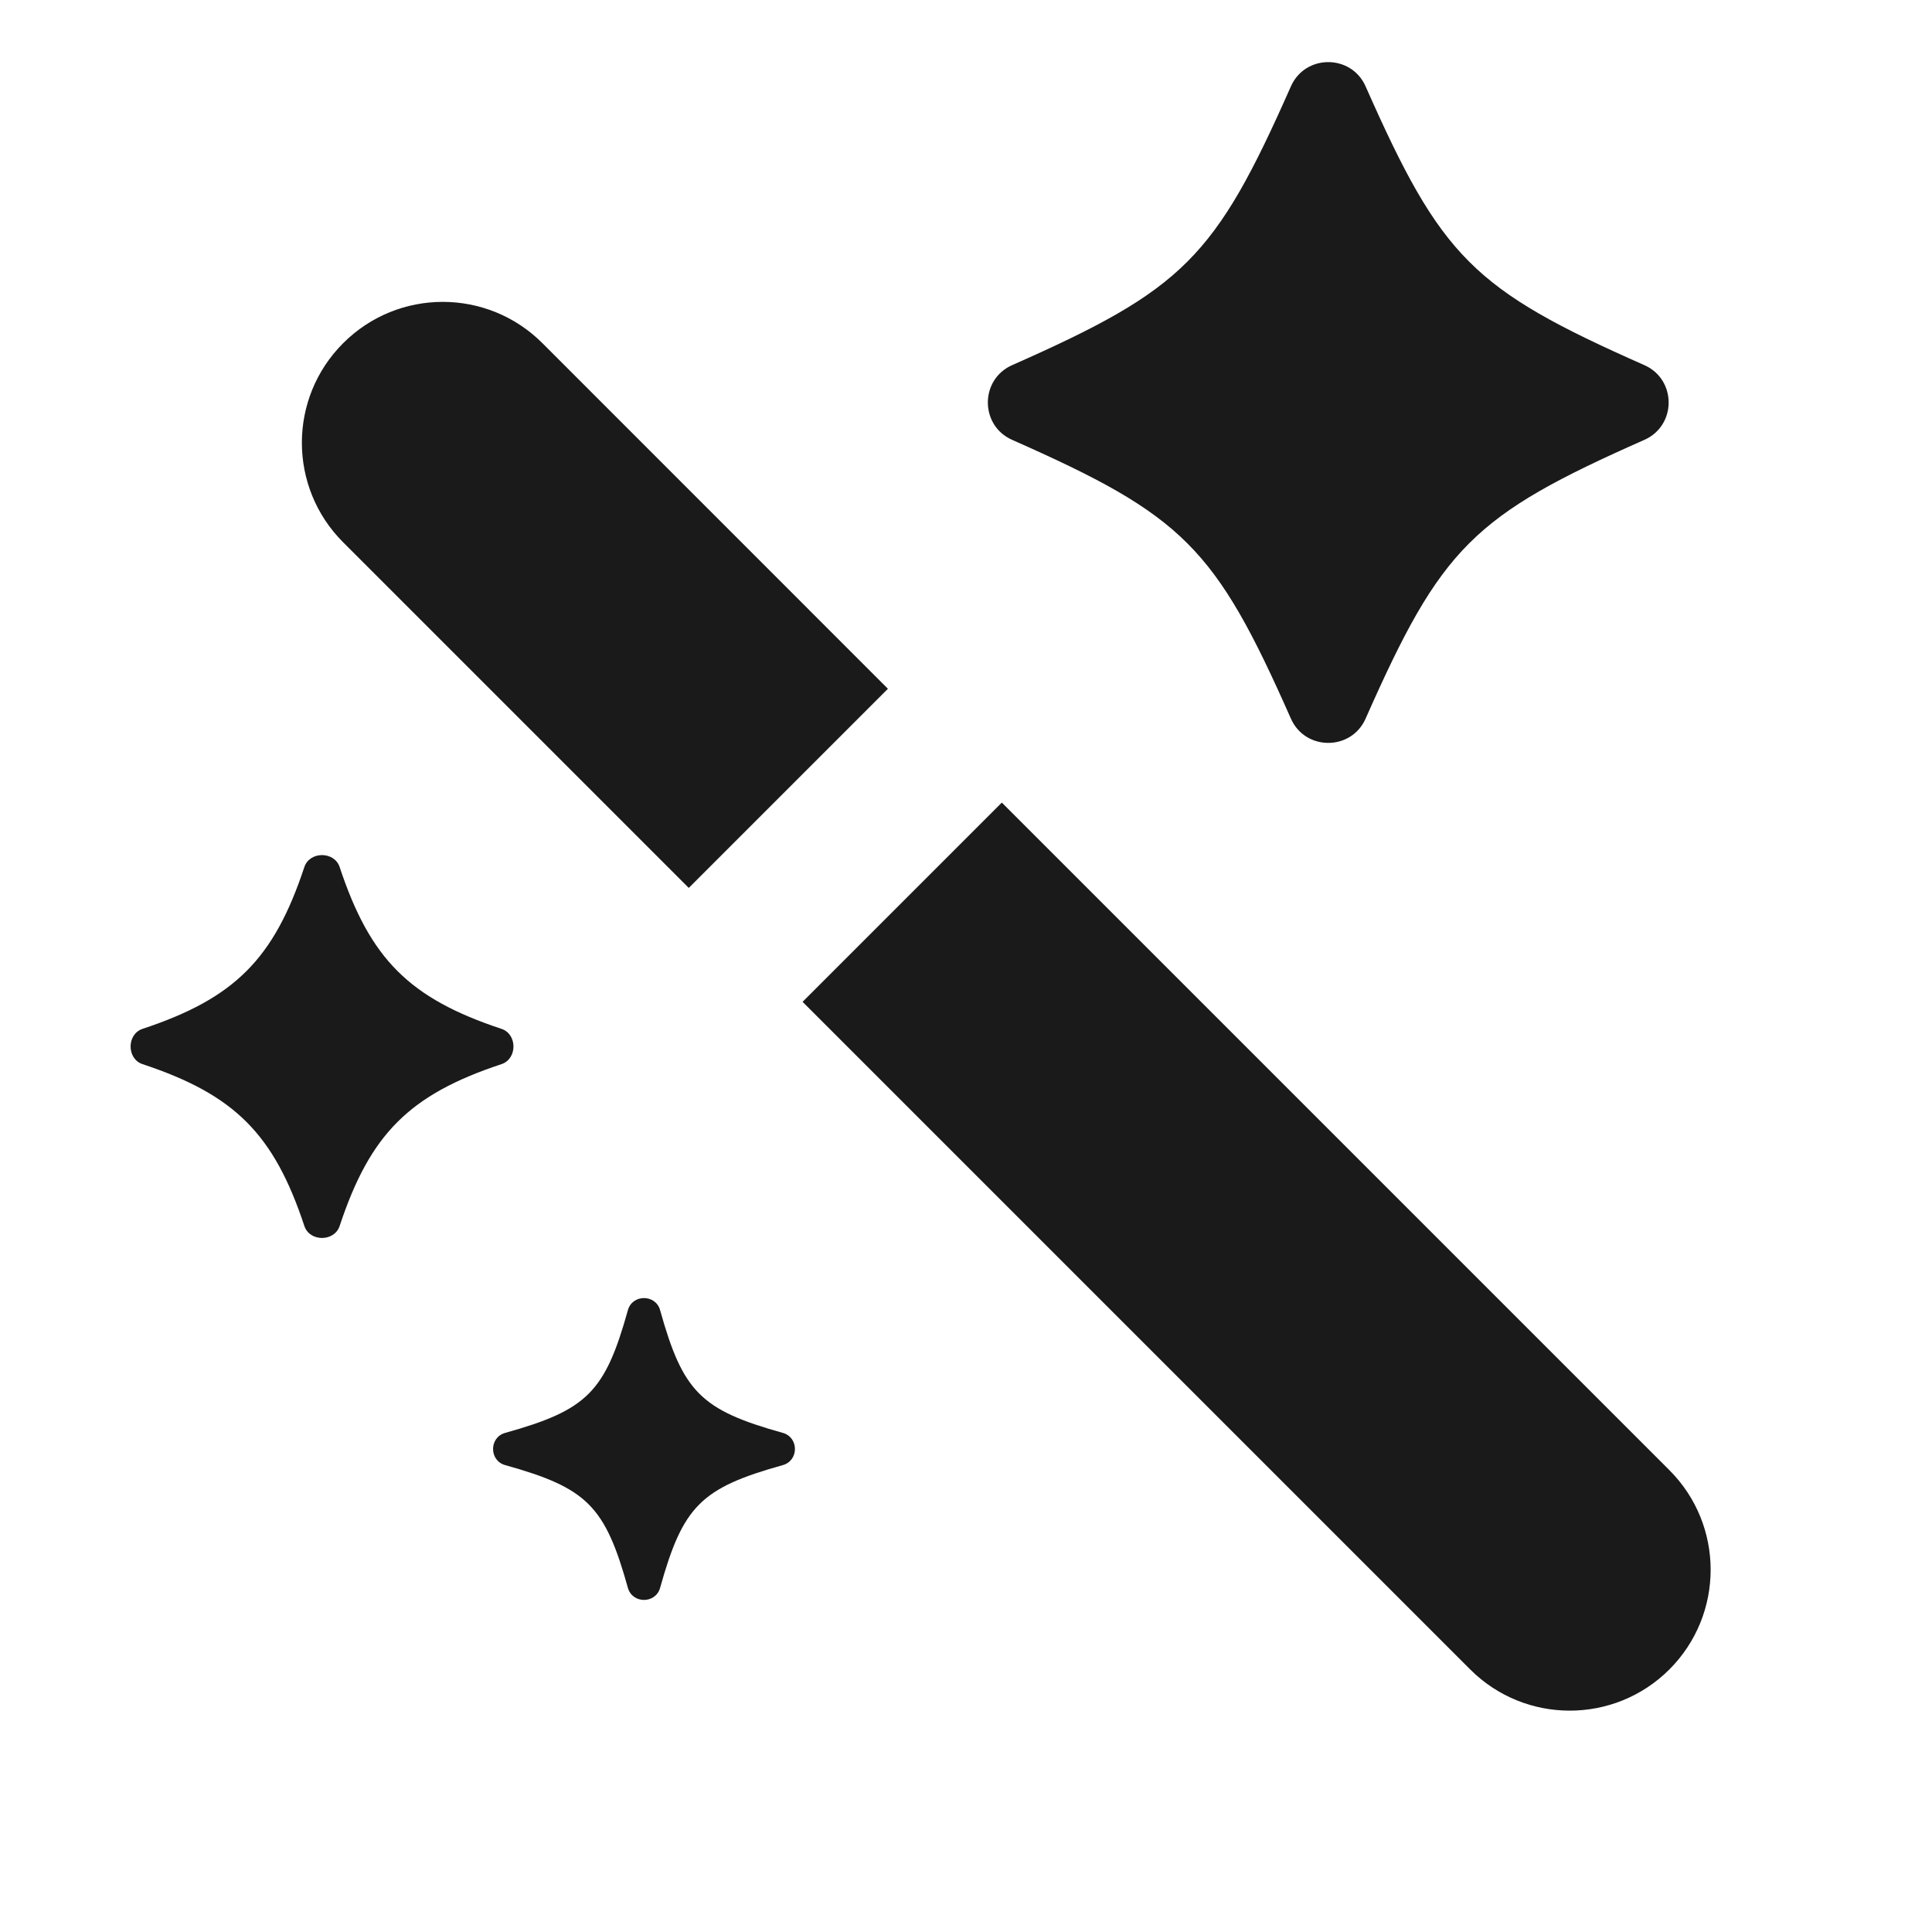 <svg width="24" height="24" viewBox="0 0 24 24" fill="none" xmlns="http://www.w3.org/2000/svg">
<path d="M16.036 1.073C15.094 3.203 14.703 3.594 12.573 4.536C12.171 4.714 12.171 5.286 12.573 5.464C14.703 6.406 15.094 6.797 16.036 8.927C16.214 9.329 16.786 9.329 16.964 8.927C17.906 6.797 18.297 6.406 20.427 5.464C20.829 5.286 20.829 4.714 20.427 4.536C18.297 3.594 17.906 3.203 16.964 1.073C16.786 0.671 16.214 0.671 16.036 1.073Z" fill="#1A1A1A"/>
<path d="M4.263 4.263C4.946 3.579 6.054 3.579 6.738 4.263L11.03 8.556L8.556 11.03L4.263 6.737C3.579 6.054 3.579 4.946 4.263 4.263Z" fill="#1A1A1A"/>
<path d="M9.97 12.445L12.445 9.97L20.738 18.263C21.421 18.946 21.421 20.054 20.738 20.738C20.054 21.421 18.946 21.421 18.263 20.738L9.97 12.445Z" fill="#1A1A1A"/>
<path d="M3.781 10.77C3.402 11.914 2.914 12.402 1.77 12.781C1.573 12.847 1.573 13.153 1.77 13.219C2.914 13.598 3.402 14.086 3.781 15.23C3.847 15.428 4.153 15.428 4.219 15.23C4.598 14.086 5.086 13.598 6.23 13.219C6.428 13.153 6.428 12.847 6.23 12.781C5.086 12.402 4.598 11.914 4.219 10.77C4.153 10.573 3.847 10.573 3.781 10.77Z" fill="#1A1A1A"/>
<path d="M6.275 17.8C7.293 17.516 7.516 17.293 7.8 16.275C7.856 16.075 8.144 16.075 8.2 16.275C8.484 17.293 8.708 17.516 9.725 17.8C9.925 17.856 9.925 18.144 9.725 18.2C8.708 18.484 8.484 18.708 8.2 19.725C8.144 19.925 7.856 19.925 7.8 19.725C7.516 18.708 7.293 18.484 6.275 18.2C6.075 18.144 6.075 17.856 6.275 17.8Z" fill="#1A1A1A"/>
</svg>
